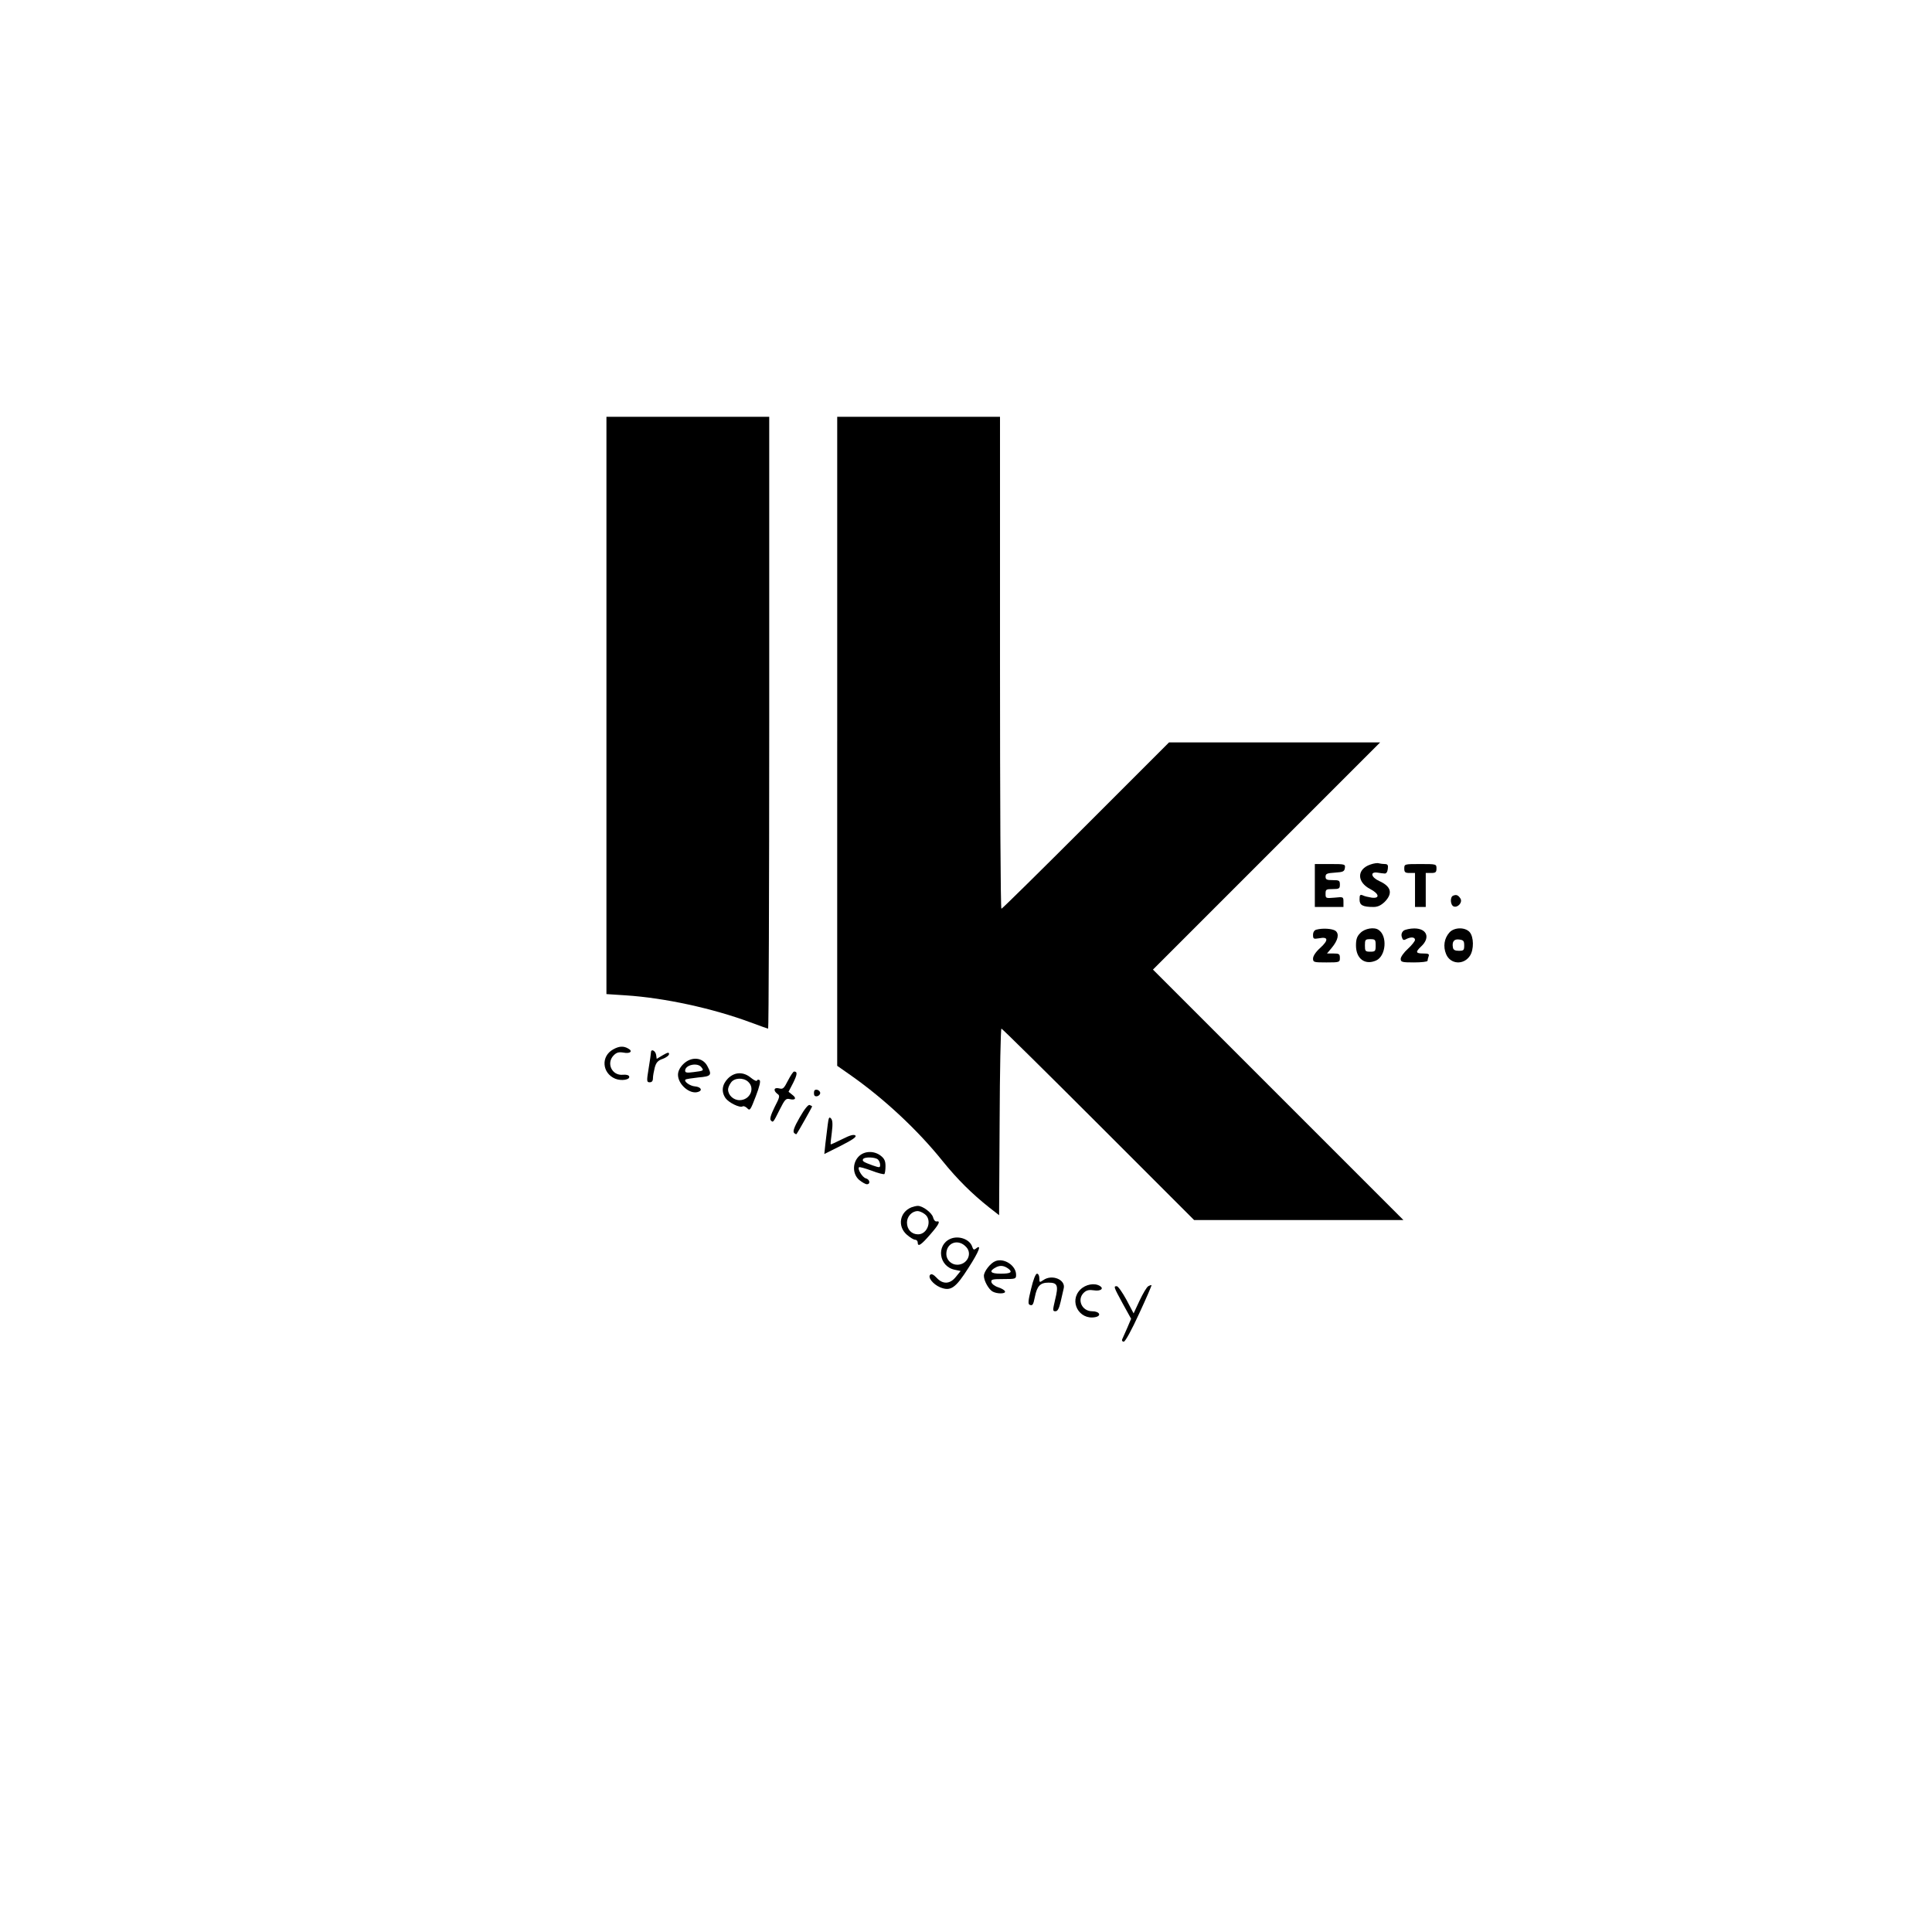 <?xml version="1.0" standalone="no"?>
<!DOCTYPE svg PUBLIC "-//W3C//DTD SVG 20010904//EN"
 "http://www.w3.org/TR/2001/REC-SVG-20010904/DTD/svg10.dtd">
<svg version="1.0" xmlns="http://www.w3.org/2000/svg"
 width="1080pt" height="1080pt" viewBox="0 0 1080 1080"
 preserveAspectRatio="xMidYMid meet">

<g transform="translate(0,1080) scale(0.1,-0.1)"
fill="#000000" stroke="none">
<path d="M3390 6856 l0 -1613 107 -7 c218 -14 488 -73 698 -151 51 -19 96 -35
99 -35 3 0 6 770 6 1710 l0 1710 -455 0 -455 0 0 -1614z"/>
<path d="M4680 6656 l0 -1814 80 -56 c183 -129 370 -303 508 -475 84 -104 165
-184 262 -261 l55 -43 3 522 c1 286 6 521 10 521 4 0 248 -241 542 -535 l535
-535 585 0 585 0 -700 700 -700 700 635 635 635 635 -590 0 -590 0 -465 -465
c-256 -256 -468 -465 -472 -465 -5 0 -8 619 -8 1375 l0 1375 -455 0 -455 0 0
-1814z"/>
<path d="M7660 5967 c-76 -26 -76 -98 0 -137 50 -26 55 -54 8 -48 -18 3 -41 8
-50 13 -15 6 -18 2 -18 -23 0 -32 17 -42 78 -42 24 0 42 9 63 29 46 47 36 86
-31 116 -46 21 -53 53 -10 47 14 -2 32 -5 40 -5 9 -1 16 8 18 26 3 21 -1 27
-17 27 -10 0 -25 2 -33 4 -7 3 -29 0 -48 -7z"/>
<path d="M7350 5850 l0 -120 80 0 80 0 0 29 c0 28 -1 28 -50 23 -49 -4 -50 -4
-50 22 0 24 3 26 40 26 36 0 40 3 40 25 0 23 -4 25 -40 25 -33 0 -40 3 -40 19
0 17 8 20 53 23 45 3 52 6 55 26 3 21 1 22 -82 22 l-86 0 0 -120z"/>
<path d="M7850 5945 c0 -21 5 -25 30 -25 l30 0 0 -95 0 -95 30 0 30 0 0 95 0
95 30 0 c25 0 30 4 30 25 0 25 -1 25 -90 25 -89 0 -90 0 -90 -25z"/>
<path d="M8123 5793 c-18 -7 -16 -52 3 -60 23 -9 51 23 38 44 -12 19 -23 24
-41 16z"/>
<path d="M7358 5603 c-11 -3 -18 -14 -18 -29 0 -23 3 -24 34 -19 51 10 54 -10
7 -53 -25 -22 -41 -46 -41 -60 0 -21 4 -22 75 -22 73 0 75 1 75 25 0 22 -4 25
-36 25 l-36 0 26 31 c36 43 44 79 21 96 -18 12 -71 16 -107 6z"/>
<path d="M7605 5585 c-19 -18 -25 -35 -25 -70 0 -75 51 -112 113 -84 55 25 64
138 13 171 -24 17 -77 8 -101 -17z m85 -70 c0 -32 -2 -35 -30 -35 -28 0 -30 3
-30 35 0 32 2 35 30 35 28 0 30 -3 30 -35z"/>
<path d="M7847 5598 c-11 -9 -15 -21 -11 -35 5 -18 10 -21 24 -13 27 14 50 12
50 -4 0 -7 -18 -30 -40 -50 -22 -20 -40 -45 -40 -56 0 -18 7 -20 75 -20 41 0
75 4 75 9 0 5 3 16 6 25 5 13 -1 16 -30 16 -42 0 -45 8 -12 39 53 49 33 101
-38 101 -23 0 -50 -6 -59 -12z"/>
<path d="M8103 5588 c-30 -33 -37 -79 -19 -122 24 -57 98 -62 133 -9 23 35 22
106 -2 133 -26 28 -85 27 -112 -2z m82 -73 c0 -27 -3 -30 -30 -30 -21 0 -31 5
-33 18 -6 33 6 49 35 45 24 -3 28 -8 28 -33z"/>
<path d="M3428 4934 c-70 -38 -63 -133 11 -164 34 -14 85 -6 78 13 -2 7 -17
11 -35 9 -61 -6 -95 65 -51 109 16 16 28 19 54 15 38 -8 55 8 26 23 -26 15
-51 13 -83 -5z"/>
<path d="M3639 4918 c0 -7 -6 -48 -13 -90 -12 -73 -11 -78 6 -78 12 0 18 7 18
23 0 12 5 39 10 59 8 29 18 40 45 49 19 7 35 19 35 27 0 11 -8 9 -34 -6 l-35
-21 -3 21 c-3 24 -28 37 -29 16z"/>
<path d="M3819 4851 c-19 -19 -29 -40 -29 -59 0 -54 66 -111 112 -96 27 8 17
28 -17 31 -28 2 -64 28 -53 38 3 3 35 8 72 12 72 6 77 13 51 62 -26 52 -91 57
-136 12z m101 -16 c16 -20 14 -21 -42 -28 -38 -5 -48 -4 -48 8 0 32 68 47 90
20z"/>
<path d="M4405 4760 c-23 -45 -28 -50 -50 -44 -29 7 -34 -12 -9 -31 15 -10 13
-18 -16 -74 -22 -45 -28 -67 -21 -74 13 -13 12 -15 50 61 28 56 35 63 55 58
32 -8 41 5 15 24 l-21 17 26 50 c23 47 25 63 5 63 -5 0 -20 -23 -34 -50z"/>
<path d="M4069 4771 c-33 -34 -38 -74 -13 -110 18 -25 79 -55 95 -46 5 4 17
-1 26 -10 15 -16 18 -11 48 67 21 55 28 85 21 90 -6 4 -13 3 -14 -2 -2 -6 -17
1 -34 15 -42 35 -91 34 -129 -4z m113 -18 c41 -37 10 -103 -48 -103 -34 0 -64
28 -64 60 0 9 7 26 16 38 18 27 69 30 96 5z"/>
<path d="M4550 4690 c0 -15 5 -20 18 -18 9 2 17 10 17 18 0 8 -8 16 -17 18
-13 2 -18 -3 -18 -18z"/>
<path d="M4470 4553 c-31 -54 -39 -78 -31 -86 6 -6 12 -9 14 -6 6 7 87 151 87
154 0 1 -6 5 -14 8 -8 3 -28 -21 -56 -70z"/>
<path d="M4627 4513 c-3 -26 -9 -74 -13 -106 l-6 -58 92 46 c67 34 89 50 82
57 -8 8 -29 3 -74 -20 -34 -17 -63 -30 -64 -29 -2 1 1 31 6 67 6 48 4 69 -5
78 -10 11 -13 4 -18 -35z"/>
<path d="M4799 4334 c-35 -37 -33 -98 4 -130 16 -13 35 -24 43 -24 21 0 17 27
-6 33 -19 5 -48 52 -38 62 3 3 34 -6 70 -19 36 -14 68 -22 72 -19 3 4 6 23 6
44 0 29 -6 42 -26 58 -38 30 -94 28 -125 -5z m109 -16 c7 -7 12 -20 12 -30 0
-16 -3 -16 -41 -3 -52 19 -61 24 -54 36 9 13 69 11 83 -3z"/>
<path d="M5095 4051 c-66 -27 -79 -105 -27 -152 18 -16 39 -29 47 -29 8 0 15
-7 15 -15 0 -27 18 -16 69 43 50 57 61 79 36 74 -7 -1 -16 9 -19 23 -7 26 -59
65 -86 64 -8 0 -24 -4 -35 -8z m73 -37 c45 -31 19 -114 -36 -114 -36 0 -62 27
-62 66 0 34 28 64 60 64 9 0 26 -7 38 -16z"/>
<path d="M5313 3875 c-81 -35 -65 -155 24 -173 l33 -7 -26 -32 c-33 -42 -73
-44 -108 -6 -17 18 -29 24 -36 17 -15 -15 16 -53 55 -70 59 -24 86 -6 159 109
59 91 76 136 41 107 -10 -8 -15 -6 -20 10 -13 42 -75 65 -122 45z m90 -48 c33
-38 2 -97 -52 -97 -33 0 -61 27 -61 60 0 65 69 88 113 37z"/>
<path d="M5564 3750 c-28 -11 -64 -58 -64 -82 0 -28 27 -76 49 -88 26 -14 74
-13 69 1 -2 7 -19 17 -38 23 -19 6 -36 19 -38 29 -3 15 5 17 67 17 69 0 71 1
71 24 0 52 -68 96 -116 76z m74 -43 c24 -19 11 -27 -44 -27 -59 0 -69 14 -24
37 23 11 44 8 68 -10z"/>
<path d="M5764 3596 c-17 -68 -18 -86 -8 -90 16 -6 20 -1 29 44 12 61 30 80
76 80 51 0 57 -15 37 -96 -14 -60 -14 -64 2 -64 12 0 20 14 29 53 6 28 14 62
17 74 13 49 -65 82 -114 47 -21 -14 -22 -14 -22 10 0 15 -6 26 -13 26 -8 0
-21 -33 -33 -84z"/>
<path d="M6039 3591 c-65 -65 -7 -171 83 -154 38 7 25 33 -17 33 -58 0 -87 67
-45 105 14 13 29 16 55 12 36 -6 58 9 34 24 -30 19 -80 10 -110 -20z"/>
<path d="M6419 3610 c-9 -5 -30 -41 -49 -81 l-33 -71 -40 76 c-23 42 -47 76
-54 76 -19 0 -18 -3 33 -97 l47 -85 -22 -52 c-12 -28 -25 -57 -28 -63 -3 -7 1
-13 9 -13 8 0 43 63 86 157 40 86 71 158 69 159 -1 1 -9 -1 -18 -6z"/>
</g>
</svg>
